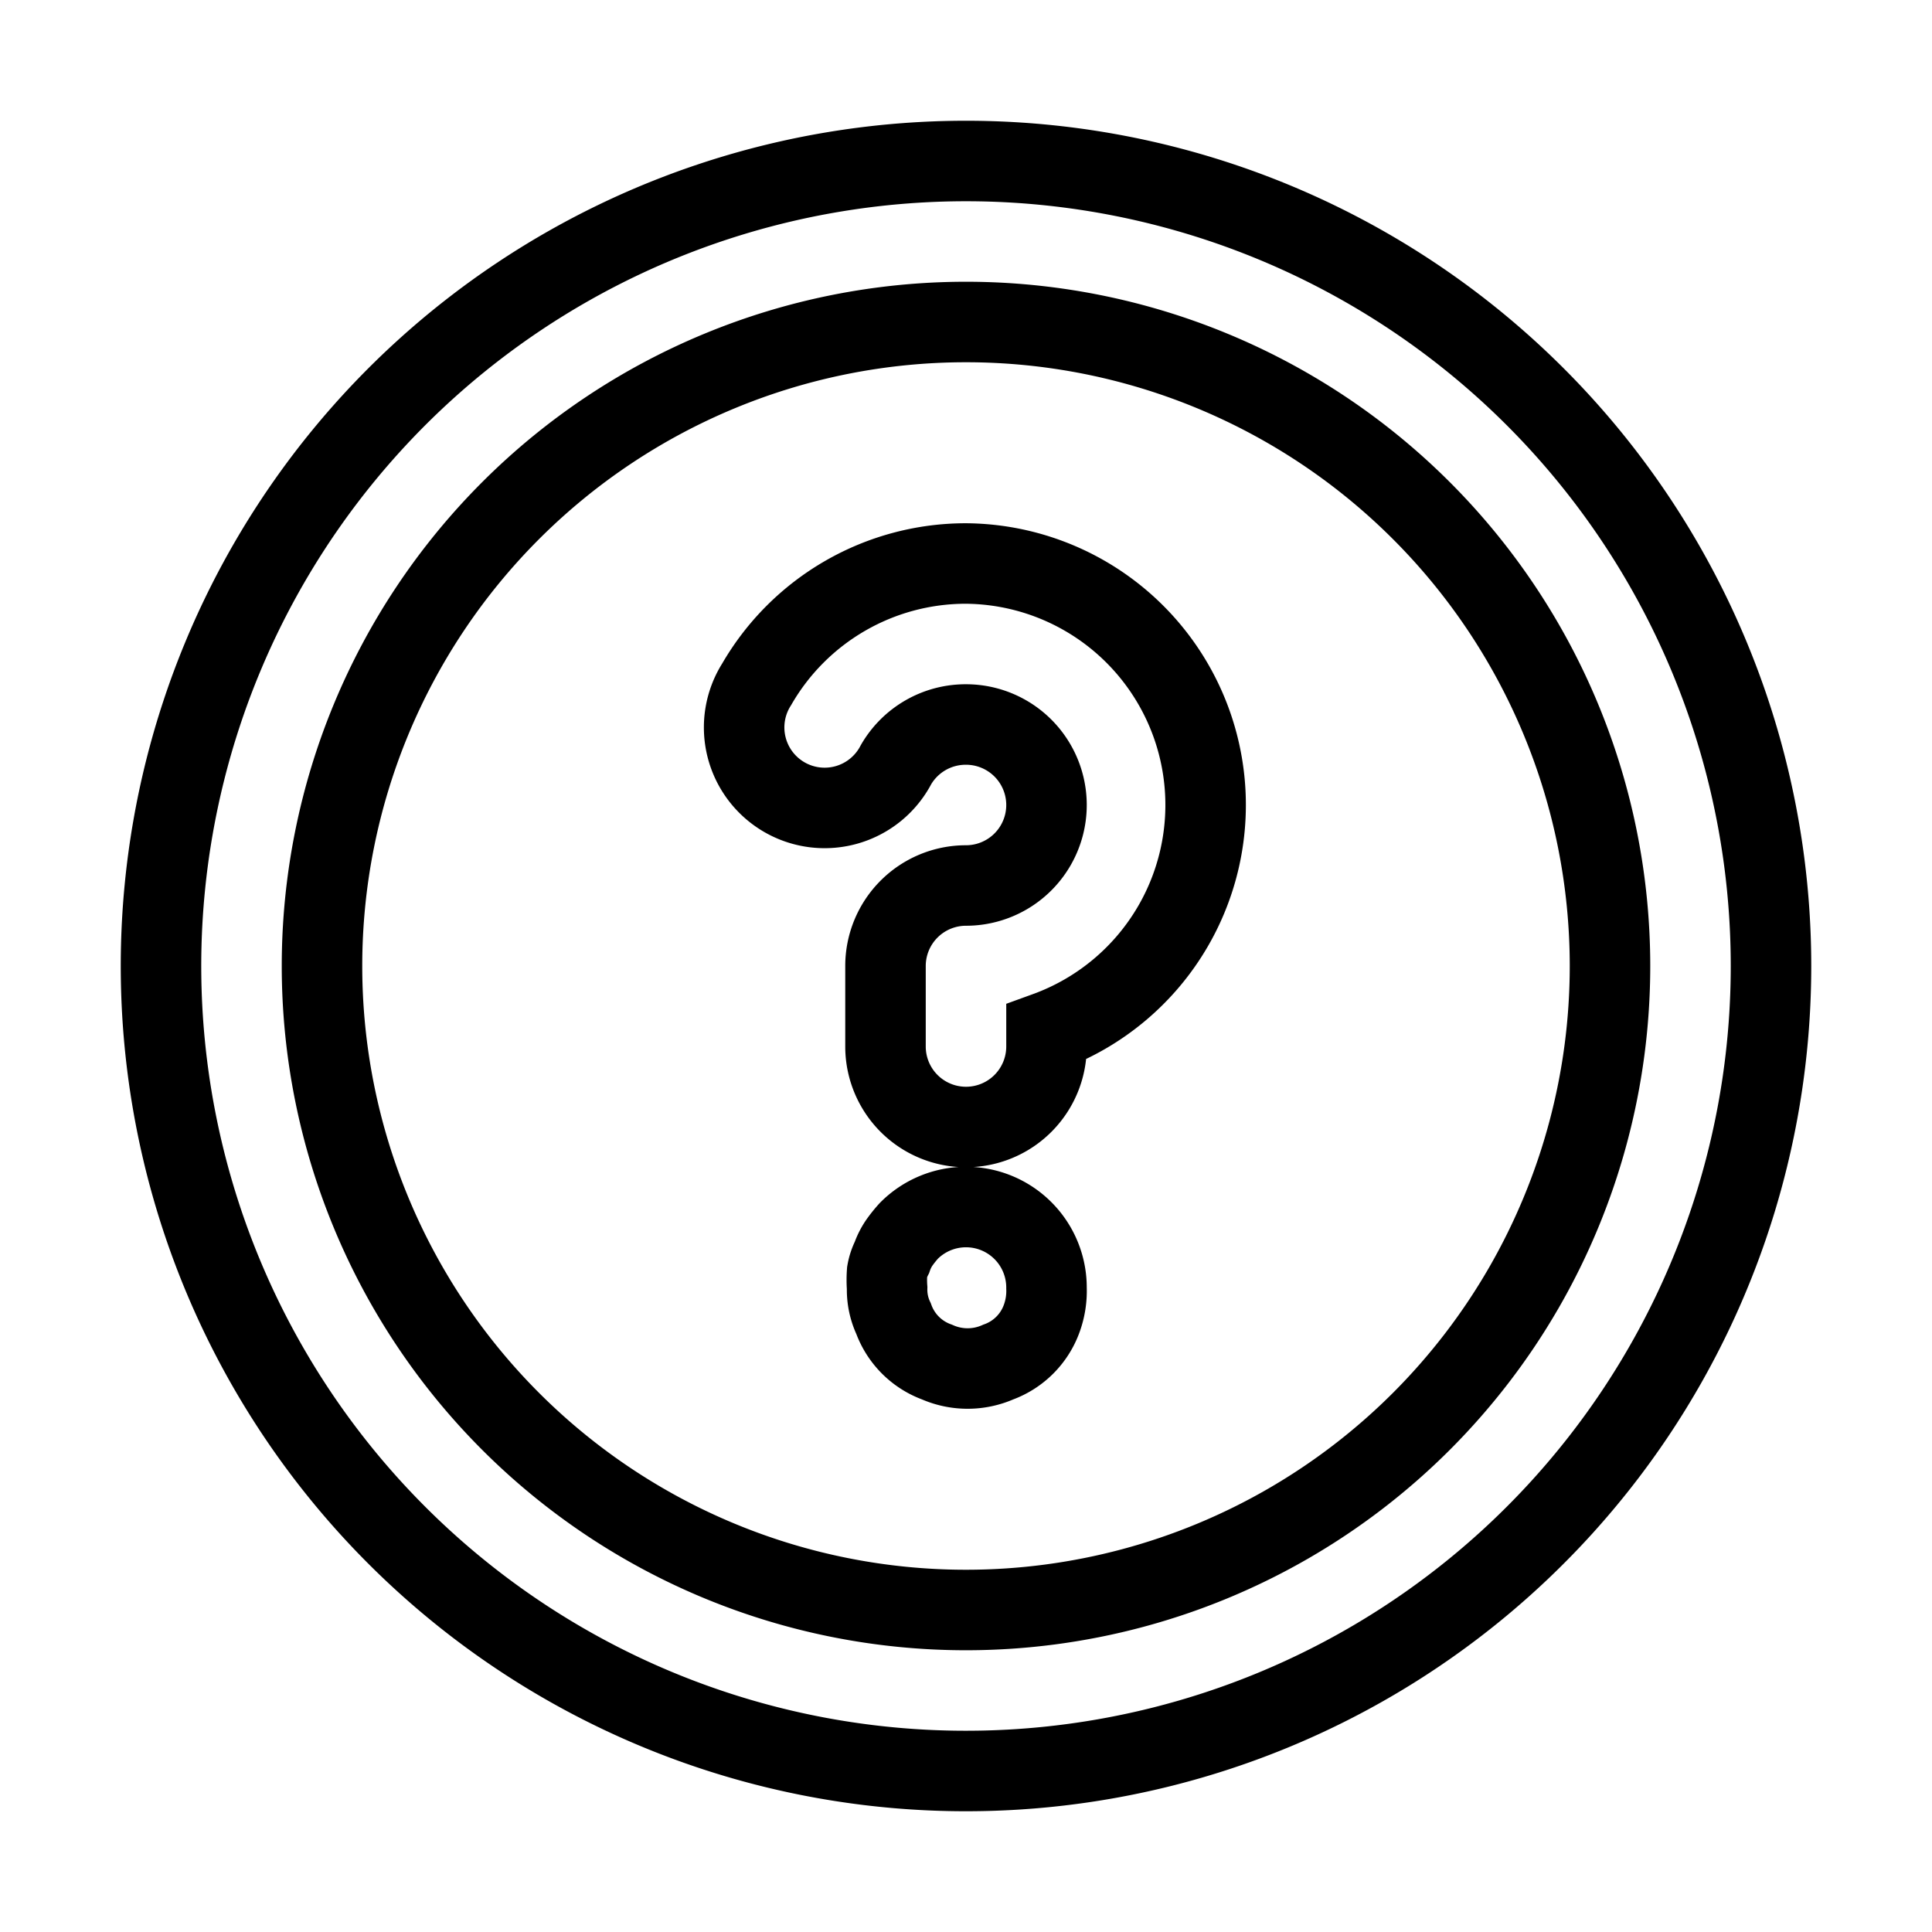 <svg xmlns="http://www.w3.org/2000/svg" viewBox="0 0 24 24" fill="none" stroke="currentColor"><path d="M11.29,15.29a1.58,1.58,0,0,0-.12.15.76.76,0,0,0-.09.18.64.64,0,0,0-.06.18,1.36,1.36,0,0,0,0,.2.84.84,0,0,0,.08.38.9.9,0,0,0,.54.54.94.94,0,0,0,.76,0,.9.9,0,0,0,.54-.54A1,1,0,0,0,13,16a1,1,0,0,0-.29-.71A1,1,0,0,0,11.29,15.29ZM12,2A10,10,0,1,0,22,12,10,10,0,0,0,12,2Zm0,18a8,8,0,1,1,8-8A8,8,0,0,1,12,20ZM12,7A3,3,0,0,0,9.4,8.5a1,1,0,1,0,1.73,1A1,1,0,0,1,12,9a1,1,0,0,1,0,2,1,1,0,0,0-1,1v1a1,1,0,0,0,2,0v-.18A3,3,0,0,0,12,7Z"/></svg>